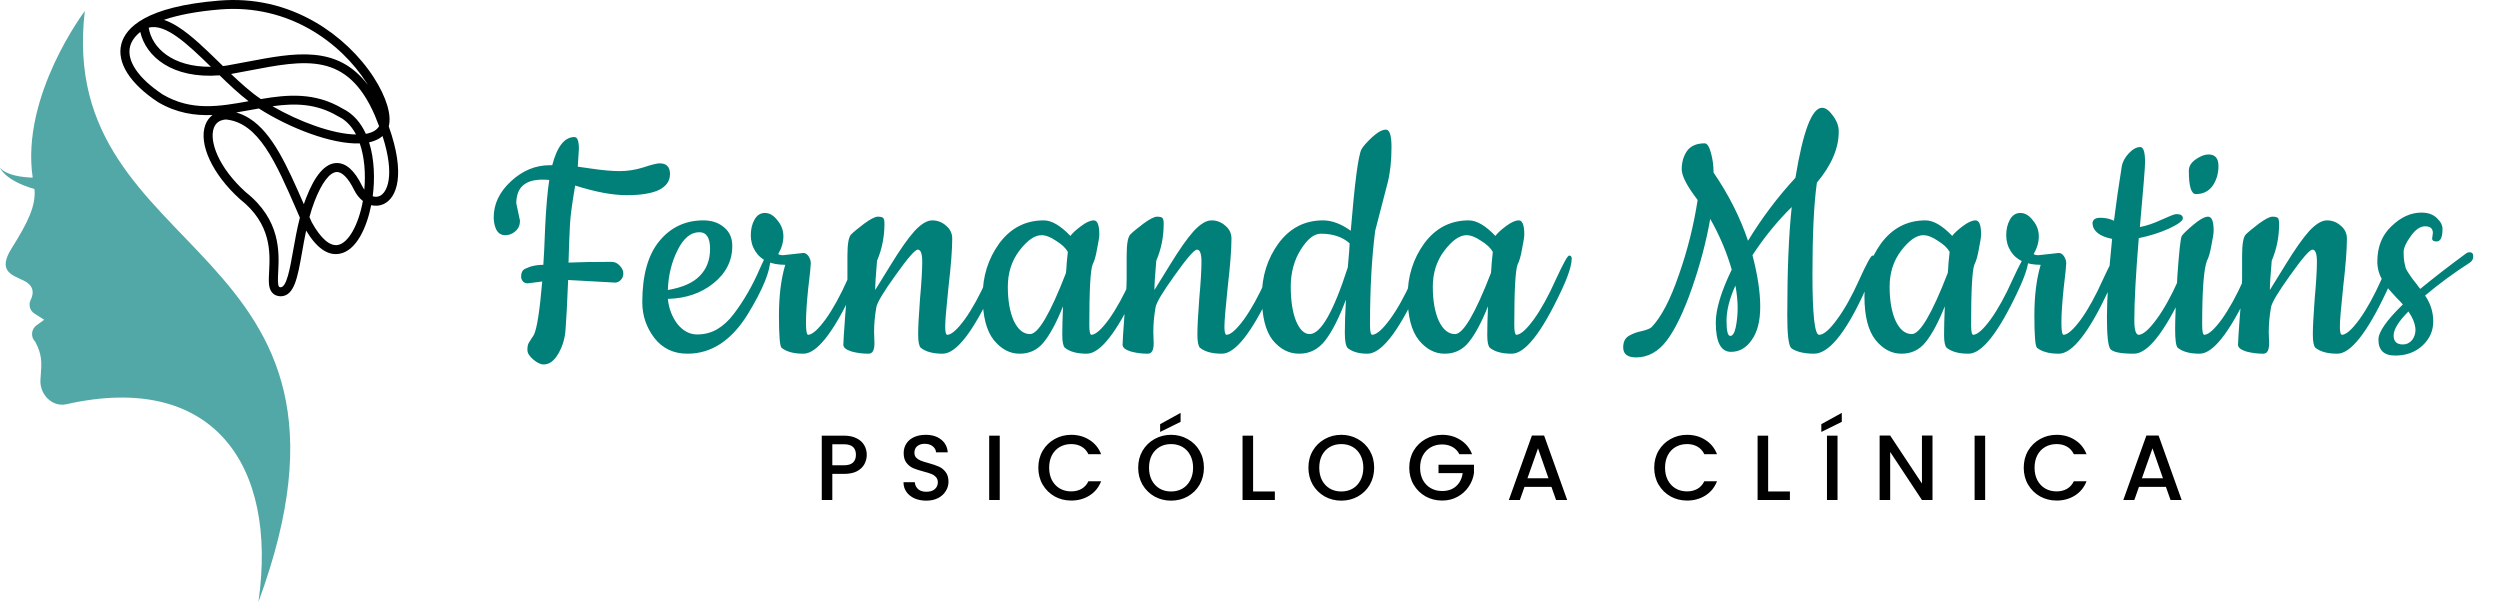 <svg width="270" height="65" viewBox="0 0 270 65" fill="none" xmlns="http://www.w3.org/2000/svg">
<path d="M41.403 22.052C42.885 21.395 43.82 18.81 41.985 13.644C42.312 12.431 41.73 10.485 40.38 8.384C38.845 5.998 36.6 3.874 34.063 2.401C30.869 0.55 27.374 -0.241 23.673 0.064C15.776 0.704 13.568 2.973 13.102 4.762C12.589 6.746 14.029 9.031 17.061 11.027C17.068 11.031 17.075 11.036 17.084 11.04C19.067 12.208 21.026 12.497 22.956 12.424C22.601 12.688 22.335 13.05 22.17 13.507C21.43 15.564 22.961 18.845 25.897 21.49C25.904 21.496 25.913 21.506 25.92 21.51C29.327 24.194 29.172 27.28 29.065 29.321C29.009 30.388 28.97 31.161 29.427 31.638C29.489 31.702 29.557 31.762 29.631 31.808C29.823 31.93 30.06 31.994 30.338 31.998C30.348 32.001 30.364 32.001 30.375 31.998C31.795 31.913 32.14 29.963 32.62 27.259C32.752 26.506 32.892 25.71 33.063 24.905C34.197 26.791 35.403 27.633 36.656 27.408C38.499 27.085 39.613 24.545 40.09 22.157C40.524 22.267 40.977 22.24 41.403 22.052ZM40.464 12.421C40.64 12.844 40.803 13.245 40.944 13.628C40.714 14.018 40.292 14.282 39.685 14.422C39.627 14.436 39.569 14.445 39.511 14.454C38.973 13.268 38.156 12.286 36.992 11.722C34.012 9.949 31.055 10.206 28.179 10.699C28.167 10.692 28.16 10.687 28.149 10.68C27.108 9.978 26.027 9.01 24.955 7.989C25.593 7.875 26.226 7.753 26.836 7.636C33.01 6.448 37.477 5.592 40.464 12.421ZM33.061 21.375C32.973 21.597 32.894 21.825 32.813 22.052C30.985 17.851 29.41 14.358 26.952 12.798C26.505 12.513 26.027 12.291 25.514 12.146C26.066 12.059 26.62 11.956 27.17 11.857C27.437 11.811 27.699 11.761 27.959 11.715C31.208 13.802 35.8 15.599 38.854 15.489C39.369 16.968 39.501 18.769 39.346 20.478C39.258 20.354 39.177 20.221 39.105 20.074C38.286 18.395 37.347 17.564 36.31 17.608C35.106 17.659 34.01 18.92 33.061 21.375ZM29.431 11.474C31.827 11.139 34.151 11.153 36.503 12.557C36.514 12.564 36.528 12.573 36.542 12.575C36.67 12.637 36.797 12.706 36.916 12.782C37.56 13.192 38.066 13.796 38.451 14.525C35.921 14.491 32.272 13.123 29.431 11.474ZM23.761 1.02C31.273 0.41 36.848 4.691 39.559 8.9C39.62 8.994 39.678 9.088 39.736 9.182C36.442 4.808 31.846 5.689 26.646 6.68C25.932 6.815 25.194 6.959 24.447 7.088C24.322 7.102 24.201 7.118 24.079 7.134C23.963 7.019 23.842 6.907 23.728 6.792C22.226 5.324 20.702 3.83 19.231 2.897C18.712 2.567 18.202 2.31 17.696 2.144C19.28 1.603 21.323 1.22 23.761 1.02ZM22.773 7.212C18.635 7.255 16.407 5.179 16.059 2.991C17.865 2.495 20.254 4.753 22.773 7.212ZM17.592 10.215C14.939 8.464 13.649 6.563 14.053 5.005C14.199 4.443 14.565 3.925 15.14 3.459C15.145 3.457 15.152 3.457 15.152 3.457C15.755 6.111 18.598 8.535 23.719 8.136C24.751 9.141 25.804 10.13 26.845 10.93C23.675 11.508 20.667 12.018 17.592 10.215ZM31.655 27.085C31.319 28.989 30.971 30.959 30.331 31.026C30.262 31.023 30.178 31.012 30.141 30.973C29.972 30.792 30.014 30.035 30.046 29.365C30.153 27.264 30.331 23.749 26.544 20.758C23.596 18.099 22.576 15.255 23.093 13.825C23.297 13.259 23.738 12.951 24.403 12.905C27.928 13.252 29.763 17.466 32.08 22.797C32.182 23.033 32.286 23.27 32.386 23.508C32.073 24.731 31.853 25.958 31.655 27.085ZM36.484 26.458C35.621 26.612 34.622 25.736 33.666 23.995C33.583 23.809 33.499 23.621 33.42 23.437C33.578 22.857 33.761 22.283 33.977 21.724C34.74 19.751 35.61 18.606 36.359 18.578C36.95 18.551 37.616 19.237 38.235 20.496C38.481 21.001 38.813 21.412 39.191 21.705C38.72 24.293 37.625 26.256 36.484 26.458ZM41.002 21.168C40.763 21.274 40.506 21.276 40.253 21.198C40.496 19.354 40.443 17.207 39.861 15.374C39.873 15.371 39.891 15.367 39.903 15.365C40.478 15.234 40.953 15.011 41.315 14.695C42.704 19.023 41.795 20.817 41.002 21.168Z" fill="black"/>
<path d="M4.369 40.981L4.39 40.708C4.515 39.123 4.552 38.325 3.814 36.92C3.291 36.413 3.356 35.557 3.948 35.129L4.772 34.536L3.696 33.847C3.231 33.55 3.059 32.907 3.302 32.414C3.848 31.308 3.321 30.665 2.534 30.292C1.213 29.663 -0.278 29.256 1.268 26.796C3.062 23.947 3.888 22.186 3.723 20.415C0.488 19.492 0 18.108 0 18.108C0.685 18.937 2.372 19.147 3.531 19.186C2.229 10.335 9.159 1.192 9.159 1.192C5.954 28.693 42.444 25.641 27.913 65C30.029 50.067 22.887 40.107 7.167 43.657C5.623 44.004 4.246 42.557 4.369 40.981Z" fill="#52A8A7"/>
<path d="M55.76 21.96L56.16 23.84C56.16 24.293 56 24.667 55.68 24.96C55.36 25.253 54.987 25.4 54.56 25.4C54.133 25.4 53.813 25.2 53.6 24.8C53.413 24.4 53.32 23.96 53.32 23.48C53.32 22.04 53.933 20.747 55.16 19.6C56.413 18.427 57.827 17.84 59.4 17.84H59.64C60.173 15.813 60.973 14.8 62.04 14.8C62.36 14.8 62.52 15.227 62.52 16.08C62.52 16.24 62.48 16.88 62.4 18C62.8 18.053 63.267 18.12 63.8 18.2C65.053 18.387 66.093 18.48 66.92 18.48C67.773 18.48 68.627 18.347 69.48 18.08C70.36 17.787 70.947 17.64 71.24 17.64C71.987 17.64 72.36 18.027 72.36 18.8C72.36 19.547 71.96 20.12 71.16 20.52C70.36 20.893 69.2 21.08 67.68 21.08C66.16 21.08 64.307 20.733 62.12 20.04C61.8 21.88 61.613 23.267 61.56 24.2C61.507 25.133 61.453 26.52 61.4 28.36C62.52 28.307 64.067 28.28 66.04 28.28C66.387 28.28 66.68 28.413 66.92 28.68C67.187 28.947 67.32 29.227 67.32 29.52C67.32 29.813 67.227 30.053 67.04 30.24C66.853 30.427 66.653 30.52 66.44 30.52L61.36 30.24C61.253 32.853 61.16 34.627 61.08 35.56C61.027 36.493 60.773 37.36 60.32 38.16C59.867 38.96 59.333 39.36 58.72 39.36C58.373 39.36 57.987 39.173 57.56 38.8C57.16 38.453 56.96 38.12 56.96 37.8C56.96 37.48 57 37.24 57.08 37.08C57.187 36.893 57.293 36.72 57.4 36.56C57.533 36.373 57.627 36.227 57.68 36.12C58 35.427 58.293 33.52 58.56 30.4L57 30.6C56.787 30.6 56.613 30.533 56.48 30.4C56.347 30.24 56.28 30.067 56.28 29.88C56.28 29.667 56.32 29.48 56.4 29.32C56.48 29.16 56.64 29.04 56.88 28.96C57.12 28.853 57.293 28.787 57.4 28.76C57.827 28.653 58.253 28.6 58.68 28.6C58.733 27.96 58.8 26.573 58.88 24.44C58.987 22.307 59.133 20.64 59.32 19.44C59.16 19.413 58.92 19.4 58.6 19.4C56.707 19.4 55.76 20.253 55.76 21.96ZM74.247 38.2C72.754 38.2 71.567 37.64 70.687 36.52C69.807 35.373 69.367 34.08 69.367 32.64C69.367 29.733 69.981 27.533 71.207 26.04C72.434 24.547 74.02 23.8 75.967 23.8C76.874 23.8 77.621 24.053 78.207 24.56C78.794 25.04 79.087 25.707 79.087 26.56C79.087 28.16 78.407 29.507 77.047 30.6C75.714 31.667 74.074 32.227 72.127 32.28C72.234 33.32 72.581 34.227 73.167 35C73.781 35.747 74.487 36.12 75.287 36.12C76.087 36.12 76.807 35.933 77.447 35.56C78.087 35.187 78.674 34.653 79.207 33.96C80.327 32.493 81.287 30.827 82.087 28.96C82.3 28.48 82.46 28.133 82.567 27.92C82.701 27.707 82.834 27.6 82.967 27.6C83.127 27.6 83.207 27.707 83.207 27.92C83.207 29.253 82.394 31.253 80.767 33.92C79.007 36.773 76.834 38.2 74.247 38.2ZM72.127 31.32C73.701 31.053 74.847 30.547 75.567 29.8C76.314 29.053 76.687 28.08 76.687 26.88C76.687 25.68 76.3 25.08 75.527 25.08C74.594 25.08 73.807 25.733 73.167 27.04C72.527 28.32 72.18 29.747 72.127 31.32ZM84.566 27.56L86.766 27.32C86.979 27.32 87.166 27.44 87.326 27.68C87.486 27.92 87.566 28.173 87.566 28.44C87.566 28.707 87.473 29.613 87.286 31.16C87.126 32.707 87.046 33.933 87.046 34.84C87.046 35.72 87.126 36.16 87.286 36.16C87.739 36.133 88.366 35.573 89.166 34.48C89.966 33.36 90.753 31.933 91.526 30.2C92.326 28.467 92.806 27.6 92.966 27.6C93.153 27.6 93.246 27.707 93.246 27.92C93.246 28.667 92.859 29.853 92.086 31.48C89.979 35.96 88.206 38.2 86.766 38.2C85.726 38.2 84.939 37.987 84.406 37.56C84.219 37.373 84.126 36.213 84.126 34.08C84.126 31.947 84.353 30.12 84.806 28.6C83.259 28.6 82.179 28.107 81.566 27.12C81.246 26.613 81.086 26.04 81.086 25.4C81.086 24.76 81.219 24.2 81.486 23.72C81.753 23.24 82.126 23 82.606 23C83.113 23 83.566 23.267 83.966 23.8C84.393 24.307 84.606 24.88 84.606 25.52C84.606 26.16 84.419 26.8 84.046 27.44C84.153 27.52 84.326 27.56 84.566 27.56ZM94.401 35.84L94.441 37.08C94.441 37.827 94.228 38.2 93.801 38.2C93.161 38.2 92.548 38.12 91.961 37.96C91.375 37.773 91.081 37.533 91.081 37.24C91.081 36.92 91.148 35.867 91.281 34.08C91.441 32.267 91.521 30.907 91.521 30V27.64C91.521 26.36 91.655 25.587 91.921 25.32C92.188 25.053 92.655 24.667 93.321 24.16C94.015 23.653 94.508 23.4 94.801 23.4C95.121 23.4 95.321 23.453 95.401 23.56C95.481 23.667 95.521 23.867 95.521 24.16C95.521 25.573 95.255 26.907 94.721 28.16C94.588 29.68 94.521 30.733 94.521 31.32C94.628 31.16 95.188 30.253 96.201 28.6C97.215 26.947 98.068 25.733 98.761 24.96C99.481 24.187 100.121 23.8 100.681 23.8C101.241 23.8 101.735 23.987 102.161 24.36C102.615 24.733 102.841 25.2 102.841 25.76C102.841 26.933 102.708 28.667 102.441 30.96C102.201 33.227 102.081 34.667 102.081 35.28C102.081 35.867 102.161 36.16 102.321 36.16C102.775 36.133 103.401 35.573 104.201 34.48C105.001 33.36 105.788 31.933 106.561 30.2C107.361 28.467 107.841 27.6 108.001 27.6C108.188 27.6 108.281 27.707 108.281 27.92C108.281 28.667 107.895 29.853 107.121 31.48C105.015 35.96 103.241 38.2 101.801 38.2C100.761 38.2 99.975 37.987 99.441 37.56C99.255 37.373 99.161 36.893 99.161 36.12C99.161 35.32 99.228 34.04 99.361 32.28C99.521 30.493 99.601 29.16 99.601 28.28C99.601 27.4 99.441 26.96 99.121 26.96C98.828 26.96 98.028 27.88 96.721 29.72C95.415 31.533 94.721 32.693 94.641 33.2C94.481 34.133 94.401 35.013 94.401 35.84ZM117.365 38.2C116.325 38.2 115.538 37.987 115.005 37.56C114.818 37.373 114.725 36.907 114.725 36.16C114.725 35.387 114.752 34.36 114.805 33.08C114.112 34.813 113.418 36.107 112.725 36.96C112.058 37.787 111.192 38.2 110.125 38.2C109.058 38.2 108.125 37.707 107.325 36.72C106.525 35.707 106.125 34.133 106.125 32C106.125 29.84 106.725 27.933 107.925 26.28C109.152 24.627 110.752 23.8 112.725 23.8C113.578 23.8 114.538 24.36 115.605 25.48C115.818 25.187 116.192 24.84 116.725 24.44C117.285 24.013 117.752 23.8 118.125 23.8C118.525 23.8 118.725 24.307 118.725 25.32C118.725 25.587 118.645 26.107 118.485 26.88C118.352 27.653 118.192 28.213 118.005 28.56C117.765 29.173 117.645 31.347 117.645 35.08C117.645 35.8 117.725 36.16 117.885 36.16C118.338 36.133 118.965 35.573 119.765 34.48C120.565 33.36 121.352 31.933 122.125 30.2C122.925 28.467 123.405 27.6 123.565 27.6C123.752 27.6 123.845 27.707 123.845 27.92C123.845 28.667 123.458 29.853 122.685 31.48C120.578 35.96 118.805 38.2 117.365 38.2ZM112.485 25.4C111.738 25.4 110.938 25.96 110.085 27.08C109.258 28.173 108.845 29.467 108.845 30.96C108.845 32.453 109.058 33.68 109.485 34.64C109.938 35.6 110.525 36.08 111.245 36.08C112.125 36.08 113.418 33.88 115.125 29.48C115.152 29.267 115.178 28.907 115.205 28.4C115.258 27.867 115.298 27.467 115.325 27.2C115.085 26.773 114.658 26.373 114.045 26C113.458 25.6 112.938 25.4 112.485 25.4ZM124.558 35.84L124.598 37.08C124.598 37.827 124.384 38.2 123.958 38.2C123.318 38.2 122.704 38.12 122.118 37.96C121.531 37.773 121.237 37.533 121.237 37.24C121.237 36.92 121.304 35.867 121.438 34.08C121.598 32.267 121.678 30.907 121.678 30V27.64C121.678 26.36 121.811 25.587 122.078 25.32C122.344 25.053 122.811 24.667 123.478 24.16C124.171 23.653 124.664 23.4 124.958 23.4C125.278 23.4 125.478 23.453 125.558 23.56C125.638 23.667 125.678 23.867 125.678 24.16C125.678 25.573 125.411 26.907 124.878 28.16C124.744 29.68 124.678 30.733 124.678 31.32C124.784 31.16 125.344 30.253 126.358 28.6C127.371 26.947 128.224 25.733 128.918 24.96C129.638 24.187 130.278 23.8 130.838 23.8C131.398 23.8 131.891 23.987 132.318 24.36C132.771 24.733 132.998 25.2 132.998 25.76C132.998 26.933 132.864 28.667 132.598 30.96C132.358 33.227 132.238 34.667 132.238 35.28C132.238 35.867 132.318 36.16 132.478 36.16C132.931 36.133 133.558 35.573 134.358 34.48C135.158 33.36 135.944 31.933 136.718 30.2C137.518 28.467 137.998 27.6 138.158 27.6C138.344 27.6 138.438 27.707 138.438 27.92C138.438 28.667 138.051 29.853 137.278 31.48C135.171 35.96 133.398 38.2 131.958 38.2C130.918 38.2 130.131 37.987 129.598 37.56C129.411 37.373 129.318 36.893 129.318 36.12C129.318 35.32 129.384 34.04 129.518 32.28C129.678 30.493 129.758 29.16 129.758 28.28C129.758 27.4 129.598 26.96 129.278 26.96C128.984 26.96 128.184 27.88 126.878 29.72C125.571 31.533 124.878 32.693 124.798 33.2C124.638 34.133 124.558 35.013 124.558 35.84ZM147.681 38.2C146.775 38.2 146.068 38 145.561 37.6C145.348 37.387 145.241 36.827 145.241 35.92C145.241 35.013 145.281 33.827 145.361 32.36C144.641 34.28 143.908 35.733 143.161 36.72C142.415 37.707 141.468 38.2 140.321 38.2C139.201 38.2 138.241 37.707 137.441 36.72C136.668 35.733 136.281 34.16 136.281 32C136.281 29.84 136.881 27.933 138.081 26.28C139.308 24.627 140.908 23.8 142.881 23.8C143.841 23.8 144.841 24.173 145.881 24.92C146.308 19.72 146.695 16.787 147.041 16.12C147.201 15.827 147.575 15.4 148.161 14.84C148.775 14.28 149.281 14 149.681 14C150.081 14 150.281 14.627 150.281 15.88C150.281 17.347 150.148 18.613 149.881 19.68C149.161 22.427 148.708 24.173 148.521 24.92C148.148 27.8 147.961 31.187 147.961 35.08C147.961 35.8 148.041 36.16 148.201 36.16C148.681 36.133 149.321 35.573 150.121 34.48C150.921 33.387 151.708 31.973 152.481 30.24C153.281 28.48 153.761 27.6 153.921 27.6C154.108 27.6 154.201 27.707 154.201 27.92C154.201 28.667 153.815 29.853 153.041 31.48C150.935 35.96 149.148 38.2 147.681 38.2ZM142.641 25.24C141.921 25.24 141.201 25.813 140.481 26.96C139.761 28.107 139.401 29.44 139.401 30.96C139.401 32.453 139.588 33.68 139.961 34.64C140.361 35.6 140.855 36.08 141.441 36.08C142.641 36.08 144.015 33.68 145.561 28.88C145.695 27.413 145.761 26.547 145.761 26.28C144.988 25.587 143.948 25.24 142.641 25.24ZM163.263 38.2C162.223 38.2 161.437 37.987 160.903 37.56C160.717 37.373 160.623 36.907 160.623 36.16C160.623 35.387 160.65 34.36 160.703 33.08C160.01 34.813 159.317 36.107 158.623 36.96C157.957 37.787 157.09 38.2 156.023 38.2C154.957 38.2 154.023 37.707 153.223 36.72C152.423 35.707 152.023 34.133 152.023 32C152.023 29.84 152.623 27.933 153.823 26.28C155.05 24.627 156.65 23.8 158.623 23.8C159.477 23.8 160.437 24.36 161.503 25.48C161.717 25.187 162.09 24.84 162.623 24.44C163.183 24.013 163.65 23.8 164.023 23.8C164.423 23.8 164.623 24.307 164.623 25.32C164.623 25.587 164.543 26.107 164.383 26.88C164.25 27.653 164.09 28.213 163.903 28.56C163.663 29.173 163.543 31.347 163.543 35.08C163.543 35.8 163.623 36.16 163.783 36.16C164.237 36.133 164.863 35.573 165.663 34.48C166.463 33.36 167.25 31.933 168.023 30.2C168.823 28.467 169.303 27.6 169.463 27.6C169.65 27.6 169.743 27.707 169.743 27.92C169.743 28.667 169.357 29.853 168.583 31.48C166.477 35.96 164.703 38.2 163.263 38.2ZM158.383 25.4C157.637 25.4 156.837 25.96 155.983 27.08C155.157 28.173 154.743 29.467 154.743 30.96C154.743 32.453 154.957 33.68 155.383 34.64C155.837 35.6 156.423 36.08 157.143 36.08C158.023 36.08 159.317 33.88 161.023 29.48C161.05 29.267 161.077 28.907 161.103 28.4C161.157 27.867 161.197 27.467 161.223 27.2C160.983 26.773 160.557 26.373 159.943 26C159.357 25.6 158.837 25.4 158.383 25.4ZM195.745 29.64C195.745 33.987 195.985 36.16 196.465 36.16C196.945 36.16 197.585 35.613 198.385 34.52C199.211 33.4 200.011 31.973 200.785 30.24C201.585 28.48 202.065 27.6 202.225 27.6C202.411 27.6 202.505 27.707 202.505 27.92C202.505 28.667 202.051 30.027 201.145 32C199.198 36.133 197.451 38.2 195.905 38.2C195.318 38.2 194.785 38.133 194.305 38C193.825 37.84 193.531 37.693 193.425 37.56C193.158 37.24 193.025 36.067 193.025 34.04C193.025 29.24 193.185 25.347 193.505 22.36C191.958 23.88 190.545 25.613 189.265 27.56C189.825 29.693 190.105 31.547 190.105 33.12C190.105 34.667 189.798 35.867 189.185 36.72C188.598 37.573 187.851 38 186.945 38C185.851 38 185.305 36.947 185.305 34.84C185.305 33.4 185.878 31.493 187.025 29.12C186.491 27.253 185.718 25.427 184.705 23.64C184.278 26.067 183.625 28.547 182.745 31.08C181.865 33.613 180.958 35.507 180.025 36.76C179.091 37.987 177.985 38.6 176.705 38.6C175.771 38.6 175.305 38.24 175.305 37.52C175.305 36.933 175.505 36.52 175.905 36.28C176.305 36.04 176.771 35.867 177.305 35.76C177.865 35.627 178.225 35.48 178.385 35.32C179.425 34.227 180.398 32.36 181.305 29.72C182.238 27.08 182.918 24.373 183.345 21.6C182.198 20.107 181.625 19 181.625 18.28C181.625 17.533 181.811 16.88 182.185 16.32C182.585 15.76 183.225 15.48 184.105 15.48C184.371 15.48 184.598 15.827 184.785 16.52C184.971 17.187 185.065 17.893 185.065 18.64C186.691 21.013 187.931 23.467 188.785 26C190.278 23.547 191.985 21.28 193.905 19.2C194.731 14.16 195.691 11.64 196.785 11.64C197.158 11.64 197.545 11.92 197.945 12.48C198.371 13.04 198.585 13.613 198.585 14.2C198.585 16.013 197.798 17.853 196.225 19.72C195.905 21.987 195.745 25.293 195.745 29.64ZM187.425 30.84C186.785 32.253 186.465 33.52 186.465 34.64C186.465 35.733 186.598 36.28 186.865 36.28C187.131 36.28 187.331 35.96 187.465 35.32C187.598 34.653 187.665 33.96 187.665 33.24C187.665 32.52 187.585 31.72 187.425 30.84ZM212.599 38.2C211.559 38.2 210.773 37.987 210.239 37.56C210.053 37.373 209.959 36.907 209.959 36.16C209.959 35.387 209.986 34.36 210.039 33.08C209.346 34.813 208.653 36.107 207.959 36.96C207.293 37.787 206.426 38.2 205.359 38.2C204.293 38.2 203.359 37.707 202.559 36.72C201.759 35.707 201.359 34.133 201.359 32C201.359 29.84 201.959 27.933 203.159 26.28C204.386 24.627 205.986 23.8 207.959 23.8C208.813 23.8 209.773 24.36 210.839 25.48C211.053 25.187 211.426 24.84 211.959 24.44C212.519 24.013 212.986 23.8 213.359 23.8C213.759 23.8 213.959 24.307 213.959 25.32C213.959 25.587 213.879 26.107 213.719 26.88C213.586 27.653 213.426 28.213 213.239 28.56C212.999 29.173 212.879 31.347 212.879 35.08C212.879 35.8 212.959 36.16 213.119 36.16C213.573 36.133 214.199 35.573 214.999 34.48C215.799 33.36 216.586 31.933 217.359 30.2C218.159 28.467 218.639 27.6 218.799 27.6C218.986 27.6 219.079 27.707 219.079 27.92C219.079 28.667 218.693 29.853 217.919 31.48C215.813 35.96 214.039 38.2 212.599 38.2ZM207.719 25.4C206.973 25.4 206.173 25.96 205.319 27.08C204.493 28.173 204.079 29.467 204.079 30.96C204.079 32.453 204.293 33.68 204.719 34.64C205.173 35.6 205.759 36.08 206.479 36.08C207.359 36.08 208.653 33.88 210.359 29.48C210.386 29.267 210.413 28.907 210.439 28.4C210.493 27.867 210.533 27.467 210.559 27.2C210.319 26.773 209.893 26.373 209.279 26C208.693 25.6 208.173 25.4 207.719 25.4ZM220.152 27.56L222.352 27.32C222.565 27.32 222.752 27.44 222.912 27.68C223.072 27.92 223.152 28.173 223.152 28.44C223.152 28.707 223.059 29.613 222.872 31.16C222.712 32.707 222.632 33.933 222.632 34.84C222.632 35.72 222.712 36.16 222.872 36.16C223.325 36.133 223.952 35.573 224.752 34.48C225.552 33.36 226.339 31.933 227.112 30.2C227.912 28.467 228.392 27.6 228.552 27.6C228.739 27.6 228.832 27.707 228.832 27.92C228.832 28.667 228.445 29.853 227.672 31.48C225.565 35.96 223.792 38.2 222.352 38.2C221.312 38.2 220.525 37.987 219.992 37.56C219.805 37.373 219.712 36.213 219.712 34.08C219.712 31.947 219.939 30.12 220.392 28.6C218.845 28.6 217.765 28.107 217.152 27.12C216.832 26.613 216.672 26.04 216.672 25.4C216.672 24.76 216.805 24.2 217.072 23.72C217.339 23.24 217.712 23 218.192 23C218.699 23 219.152 23.267 219.552 23.8C219.979 24.307 220.192 24.88 220.192 25.52C220.192 26.16 220.005 26.8 219.632 27.44C219.739 27.52 219.912 27.56 220.152 27.56ZM235.827 31.48C233.721 35.96 231.934 38.2 230.467 38.2C229.027 38.2 228.174 38.027 227.907 37.68C227.667 37.333 227.547 36.187 227.547 34.24C227.547 32.293 227.734 29.48 228.107 25.8C226.774 25.533 226.067 24.987 225.987 24.16C225.987 23.733 226.267 23.52 226.827 23.52C227.387 23.52 227.881 23.627 228.307 23.84C228.547 21.92 228.827 19.973 229.147 18C229.227 17.493 229.481 17.013 229.907 16.56C230.334 16.107 230.747 15.88 231.147 15.88C231.494 15.88 231.667 16.427 231.667 17.52C231.667 18.027 231.481 20.36 231.107 24.52C231.827 24.387 232.614 24.12 233.467 23.72C234.347 23.32 234.867 23.12 235.027 23.12C235.507 23.12 235.747 23.267 235.747 23.56C235.774 23.827 235.281 24.2 234.267 24.68C233.254 25.133 232.161 25.48 230.987 25.72C230.667 29.613 230.507 32.56 230.507 34.56C230.507 35.627 230.667 36.16 230.987 36.16C231.467 36.133 232.107 35.573 232.907 34.48C233.707 33.387 234.494 31.973 235.267 30.24C236.067 28.48 236.547 27.6 236.707 27.6C236.894 27.6 236.987 27.707 236.987 27.92C236.987 28.667 236.601 29.853 235.827 31.48ZM236.394 18.44C236.394 17.96 236.647 17.547 237.154 17.2C237.661 16.853 238.114 16.68 238.514 16.68C239.234 16.68 239.594 17.093 239.594 17.92C239.594 18.747 239.381 19.467 238.954 20.08C238.527 20.667 237.927 20.96 237.154 20.96C236.647 20.96 236.394 20.12 236.394 18.44ZM237.554 38.2C236.514 38.2 235.727 37.987 235.194 37.56C235.007 37.373 234.914 36.707 234.914 35.56C234.914 34.413 234.994 32.507 235.154 29.84C235.341 27.147 235.501 25.693 235.634 25.48C235.767 25.267 236.181 24.867 236.874 24.28C237.567 23.693 238.101 23.4 238.474 23.4C238.874 23.4 239.074 23.907 239.074 24.92C239.074 25.187 238.994 25.707 238.834 26.48C238.701 27.253 238.541 27.813 238.354 28.16C238.007 29.04 237.834 31.347 237.834 35.08C237.834 35.8 237.914 36.16 238.074 36.16C238.527 36.133 239.154 35.573 239.954 34.48C240.754 33.36 241.541 31.933 242.314 30.2C243.114 28.467 243.594 27.6 243.754 27.6C243.941 27.6 244.034 27.707 244.034 27.92C244.034 28.667 243.647 29.853 242.874 31.48C240.767 35.96 238.994 38.2 237.554 38.2ZM245.026 35.84L245.066 37.08C245.066 37.827 244.853 38.2 244.426 38.2C243.786 38.2 243.173 38.12 242.586 37.96C242 37.773 241.706 37.533 241.706 37.24C241.706 36.92 241.773 35.867 241.906 34.08C242.066 32.267 242.146 30.907 242.146 30V27.64C242.146 26.36 242.28 25.587 242.546 25.32C242.813 25.053 243.28 24.667 243.946 24.16C244.64 23.653 245.133 23.4 245.426 23.4C245.746 23.4 245.946 23.453 246.026 23.56C246.106 23.667 246.146 23.867 246.146 24.16C246.146 25.573 245.88 26.907 245.346 28.16C245.213 29.68 245.146 30.733 245.146 31.32C245.253 31.16 245.813 30.253 246.826 28.6C247.84 26.947 248.693 25.733 249.386 24.96C250.106 24.187 250.746 23.8 251.306 23.8C251.866 23.8 252.36 23.987 252.786 24.36C253.24 24.733 253.466 25.2 253.466 25.76C253.466 26.933 253.333 28.667 253.066 30.96C252.826 33.227 252.706 34.667 252.706 35.28C252.706 35.867 252.786 36.16 252.946 36.16C253.4 36.133 254.026 35.573 254.826 34.48C255.626 33.36 256.413 31.933 257.186 30.2C257.986 28.467 258.466 27.6 258.626 27.6C258.813 27.6 258.906 27.707 258.906 27.92C258.906 28.667 258.52 29.853 257.746 31.48C255.64 35.96 253.866 38.2 252.426 38.2C251.386 38.2 250.6 37.987 250.066 37.56C249.88 37.373 249.786 36.893 249.786 36.12C249.786 35.32 249.853 34.04 249.986 32.28C250.146 30.493 250.226 29.16 250.226 28.28C250.226 27.4 250.066 26.96 249.746 26.96C249.453 26.96 248.653 27.88 247.346 29.72C246.04 31.533 245.346 32.693 245.266 33.2C245.106 34.133 245.026 35.013 245.026 35.84ZM262.67 25.76L262.75 25.16C262.75 24.68 262.47 24.44 261.91 24.44C261.377 24.44 260.857 24.8 260.35 25.52C259.843 26.213 259.59 26.787 259.59 27.24C259.59 27.693 259.617 28.053 259.67 28.32C259.723 28.587 259.777 28.813 259.83 29C259.91 29.16 260.03 29.36 260.19 29.6C260.35 29.84 260.47 30.013 260.55 30.12L260.99 30.68C261.177 30.947 261.31 31.12 261.39 31.2C262.777 30.053 264.43 28.773 266.35 27.36C266.457 27.28 266.577 27.24 266.71 27.24C266.977 27.24 267.11 27.387 267.11 27.68C267.11 27.973 266.99 28.2 266.75 28.36C265.043 29.453 263.43 30.64 261.91 31.92C262.497 32.773 262.79 33.707 262.79 34.72C262.79 35.733 262.403 36.6 261.63 37.32C260.857 38.04 259.87 38.4 258.67 38.4C257.47 38.4 256.87 37.827 256.87 36.68C256.87 35.853 257.75 34.587 259.51 32.88C259.377 32.72 259.137 32.467 258.79 32.12C258.443 31.747 258.177 31.453 257.99 31.24C257.83 31.027 257.63 30.747 257.39 30.4C256.963 29.733 256.75 29.013 256.75 28.24C256.75 26.667 257.257 25.4 258.27 24.44C259.283 23.453 260.363 22.96 261.51 22.96C262.23 22.96 262.79 23.16 263.19 23.56C263.59 23.933 263.79 24.32 263.79 24.72C263.79 25.627 263.577 26.08 263.15 26.08C262.83 26.08 262.67 25.973 262.67 25.76ZM260.11 33.64C259.043 34.707 258.51 35.573 258.51 36.24C258.51 36.88 258.843 37.2 259.51 37.2C259.91 37.2 260.243 37.04 260.51 36.72C261.097 35.92 260.963 34.893 260.11 33.64Z" fill="#018079"/>
<path d="M93.61 49.12C93.61 49.473 93.527 49.807 93.36 50.12C93.193 50.433 92.927 50.69 92.56 50.89C92.193 51.083 91.723 51.18 91.15 51.18H89.89V54H88.75V47.05H91.15C91.683 47.05 92.133 47.143 92.5 47.33C92.873 47.51 93.15 47.757 93.33 48.07C93.517 48.383 93.61 48.733 93.61 49.12ZM91.15 50.25C91.583 50.25 91.907 50.153 92.12 49.96C92.333 49.76 92.44 49.48 92.44 49.12C92.44 48.36 92.01 47.98 91.15 47.98H89.89V50.25H91.15ZM100.037 54.07C99.571 54.07 99.151 53.99 98.777 53.83C98.404 53.663 98.111 53.43 97.897 53.13C97.684 52.83 97.577 52.48 97.577 52.08H98.797C98.824 52.38 98.941 52.627 99.147 52.82C99.361 53.013 99.657 53.11 100.037 53.11C100.431 53.11 100.737 53.017 100.957 52.83C101.177 52.637 101.287 52.39 101.287 52.09C101.287 51.857 101.217 51.667 101.077 51.52C100.944 51.373 100.774 51.26 100.567 51.18C100.367 51.1 100.087 51.013 99.727 50.92C99.274 50.8 98.904 50.68 98.617 50.56C98.337 50.433 98.097 50.24 97.897 49.98C97.697 49.72 97.597 49.373 97.597 48.94C97.597 48.54 97.697 48.19 97.897 47.89C98.097 47.59 98.377 47.36 98.737 47.2C99.097 47.04 99.514 46.96 99.987 46.96C100.661 46.96 101.211 47.13 101.637 47.47C102.071 47.803 102.311 48.263 102.357 48.85H101.097C101.077 48.597 100.957 48.38 100.737 48.2C100.517 48.02 100.227 47.93 99.867 47.93C99.541 47.93 99.274 48.013 99.067 48.18C98.861 48.347 98.757 48.587 98.757 48.9C98.757 49.113 98.821 49.29 98.947 49.43C99.081 49.563 99.247 49.67 99.447 49.75C99.647 49.83 99.921 49.917 100.267 50.01C100.727 50.137 101.101 50.263 101.387 50.39C101.681 50.517 101.927 50.713 102.127 50.98C102.334 51.24 102.437 51.59 102.437 52.03C102.437 52.383 102.341 52.717 102.147 53.03C101.961 53.343 101.684 53.597 101.317 53.79C100.957 53.977 100.531 54.07 100.037 54.07ZM107.972 47.05V54H106.832V47.05H107.972ZM112.139 50.51C112.139 49.83 112.296 49.22 112.609 48.68C112.929 48.14 113.359 47.72 113.899 47.42C114.446 47.113 115.042 46.96 115.689 46.96C116.429 46.96 117.086 47.143 117.659 47.51C118.239 47.87 118.659 48.383 118.919 49.05H117.549C117.369 48.683 117.119 48.41 116.799 48.23C116.479 48.05 116.109 47.96 115.689 47.96C115.229 47.96 114.819 48.063 114.459 48.27C114.099 48.477 113.816 48.773 113.609 49.16C113.409 49.547 113.309 49.997 113.309 50.51C113.309 51.023 113.409 51.473 113.609 51.86C113.816 52.247 114.099 52.547 114.459 52.76C114.819 52.967 115.229 53.07 115.689 53.07C116.109 53.07 116.479 52.98 116.799 52.8C117.119 52.62 117.369 52.347 117.549 51.98H118.919C118.659 52.647 118.239 53.16 117.659 53.52C117.086 53.88 116.429 54.06 115.689 54.06C115.036 54.06 114.439 53.91 113.899 53.61C113.359 53.303 112.929 52.88 112.609 52.34C112.296 51.8 112.139 51.19 112.139 50.51ZM126.474 54.07C125.827 54.07 125.23 53.92 124.684 53.62C124.144 53.313 123.714 52.89 123.394 52.35C123.08 51.803 122.924 51.19 122.924 50.51C122.924 49.83 123.08 49.22 123.394 48.68C123.714 48.14 124.144 47.72 124.684 47.42C125.23 47.113 125.827 46.96 126.474 46.96C127.127 46.96 127.724 47.113 128.264 47.42C128.81 47.72 129.24 48.14 129.554 48.68C129.867 49.22 130.024 49.83 130.024 50.51C130.024 51.19 129.867 51.803 129.554 52.35C129.24 52.89 128.81 53.313 128.264 53.62C127.724 53.92 127.127 54.07 126.474 54.07ZM126.474 53.08C126.934 53.08 127.344 52.977 127.704 52.77C128.064 52.557 128.344 52.257 128.544 51.87C128.75 51.477 128.854 51.023 128.854 50.51C128.854 49.997 128.75 49.547 128.544 49.16C128.344 48.773 128.064 48.477 127.704 48.27C127.344 48.063 126.934 47.96 126.474 47.96C126.014 47.96 125.604 48.063 125.244 48.27C124.884 48.477 124.6 48.773 124.394 49.16C124.194 49.547 124.094 49.997 124.094 50.51C124.094 51.023 124.194 51.477 124.394 51.87C124.6 52.257 124.884 52.557 125.244 52.77C125.604 52.977 126.014 53.08 126.474 53.08ZM127.504 45.56L125.294 46.65V45.81L127.504 44.59V45.56ZM135.335 53.08H137.685V54H134.195V47.05H135.335V53.08ZM144.859 54.07C144.212 54.07 143.615 53.92 143.069 53.62C142.529 53.313 142.099 52.89 141.779 52.35C141.465 51.803 141.309 51.19 141.309 50.51C141.309 49.83 141.465 49.22 141.779 48.68C142.099 48.14 142.529 47.72 143.069 47.42C143.615 47.113 144.212 46.96 144.859 46.96C145.512 46.96 146.109 47.113 146.649 47.42C147.195 47.72 147.625 48.14 147.939 48.68C148.252 49.22 148.409 49.83 148.409 50.51C148.409 51.19 148.252 51.803 147.939 52.35C147.625 52.89 147.195 53.313 146.649 53.62C146.109 53.92 145.512 54.07 144.859 54.07ZM144.859 53.08C145.319 53.08 145.729 52.977 146.089 52.77C146.449 52.557 146.729 52.257 146.929 51.87C147.135 51.477 147.239 51.023 147.239 50.51C147.239 49.997 147.135 49.547 146.929 49.16C146.729 48.773 146.449 48.477 146.089 48.27C145.729 48.063 145.319 47.96 144.859 47.96C144.399 47.96 143.989 48.063 143.629 48.27C143.269 48.477 142.985 48.773 142.779 49.16C142.579 49.547 142.479 49.997 142.479 50.51C142.479 51.023 142.579 51.477 142.779 51.87C142.985 52.257 143.269 52.557 143.629 52.77C143.989 52.977 144.399 53.08 144.859 53.08ZM157.61 49.05C157.43 48.703 157.18 48.443 156.86 48.27C156.54 48.09 156.17 48 155.75 48C155.29 48 154.88 48.103 154.52 48.31C154.16 48.517 153.877 48.81 153.67 49.19C153.47 49.57 153.37 50.01 153.37 50.51C153.37 51.01 153.47 51.453 153.67 51.84C153.877 52.22 154.16 52.513 154.52 52.72C154.88 52.927 155.29 53.03 155.75 53.03C156.37 53.03 156.874 52.857 157.26 52.51C157.647 52.163 157.884 51.693 157.97 51.1H155.36V50.19H159.19V51.08C159.117 51.62 158.924 52.117 158.61 52.57C158.304 53.023 157.9 53.387 157.4 53.66C156.907 53.927 156.357 54.06 155.75 54.06C155.097 54.06 154.5 53.91 153.96 53.61C153.42 53.303 152.99 52.88 152.67 52.34C152.357 51.8 152.2 51.19 152.2 50.51C152.2 49.83 152.357 49.22 152.67 48.68C152.99 48.14 153.42 47.72 153.96 47.42C154.507 47.113 155.104 46.96 155.75 46.96C156.49 46.96 157.147 47.143 157.72 47.51C158.3 47.87 158.72 48.383 158.98 49.05H157.61ZM167.555 52.58H164.645L164.145 54H162.955L165.445 47.04H166.765L169.255 54H168.055L167.555 52.58ZM167.235 51.65L166.105 48.42L164.965 51.65H167.235ZM178.655 50.51C178.655 49.83 178.812 49.22 179.125 48.68C179.445 48.14 179.875 47.72 180.415 47.42C180.962 47.113 181.558 46.96 182.205 46.96C182.945 46.96 183.602 47.143 184.175 47.51C184.755 47.87 185.175 48.383 185.435 49.05H184.065C183.885 48.683 183.635 48.41 183.315 48.23C182.995 48.05 182.625 47.96 182.205 47.96C181.745 47.96 181.335 48.063 180.975 48.27C180.615 48.477 180.332 48.773 180.125 49.16C179.925 49.547 179.825 49.997 179.825 50.51C179.825 51.023 179.925 51.473 180.125 51.86C180.332 52.247 180.615 52.547 180.975 52.76C181.335 52.967 181.745 53.07 182.205 53.07C182.625 53.07 182.995 52.98 183.315 52.8C183.635 52.62 183.885 52.347 184.065 51.98H185.435C185.175 52.647 184.755 53.16 184.175 53.52C183.602 53.88 182.945 54.06 182.205 54.06C181.552 54.06 180.955 53.91 180.415 53.61C179.875 53.303 179.445 52.88 179.125 52.34C178.812 51.8 178.655 51.19 178.655 50.51ZM190.96 53.08H193.31V54H189.82V47.05H190.96V53.08ZM198.453 47.05V54H197.313V47.05H198.453ZM198.913 45.56L196.703 46.65V45.81L198.913 44.59V45.56ZM208.71 54H207.57L204.14 48.81V54H203V47.04H204.14L207.57 52.22V47.04H208.71V54ZM214.397 47.05V54H213.257V47.05H214.397ZM218.563 50.51C218.563 49.83 218.72 49.22 219.033 48.68C219.353 48.14 219.783 47.72 220.323 47.42C220.87 47.113 221.467 46.96 222.113 46.96C222.853 46.96 223.51 47.143 224.083 47.51C224.663 47.87 225.083 48.383 225.343 49.05H223.973C223.793 48.683 223.543 48.41 223.223 48.23C222.903 48.05 222.533 47.96 222.113 47.96C221.653 47.96 221.243 48.063 220.883 48.27C220.523 48.477 220.24 48.773 220.033 49.16C219.833 49.547 219.733 49.997 219.733 50.51C219.733 51.023 219.833 51.473 220.033 51.86C220.24 52.247 220.523 52.547 220.883 52.76C221.243 52.967 221.653 53.07 222.113 53.07C222.533 53.07 222.903 52.98 223.223 52.8C223.543 52.62 223.793 52.347 223.973 51.98H225.343C225.083 52.647 224.663 53.16 224.083 53.52C223.51 53.88 222.853 54.06 222.113 54.06C221.46 54.06 220.863 53.91 220.323 53.61C219.783 53.303 219.353 52.88 219.033 52.34C218.72 51.8 218.563 51.19 218.563 50.51ZM233.918 52.58H231.008L230.508 54H229.318L231.808 47.04H233.128L235.618 54H234.418L233.918 52.58ZM233.598 51.65L232.468 48.42L231.328 51.65H233.598Z" fill="black"/>
</svg>
